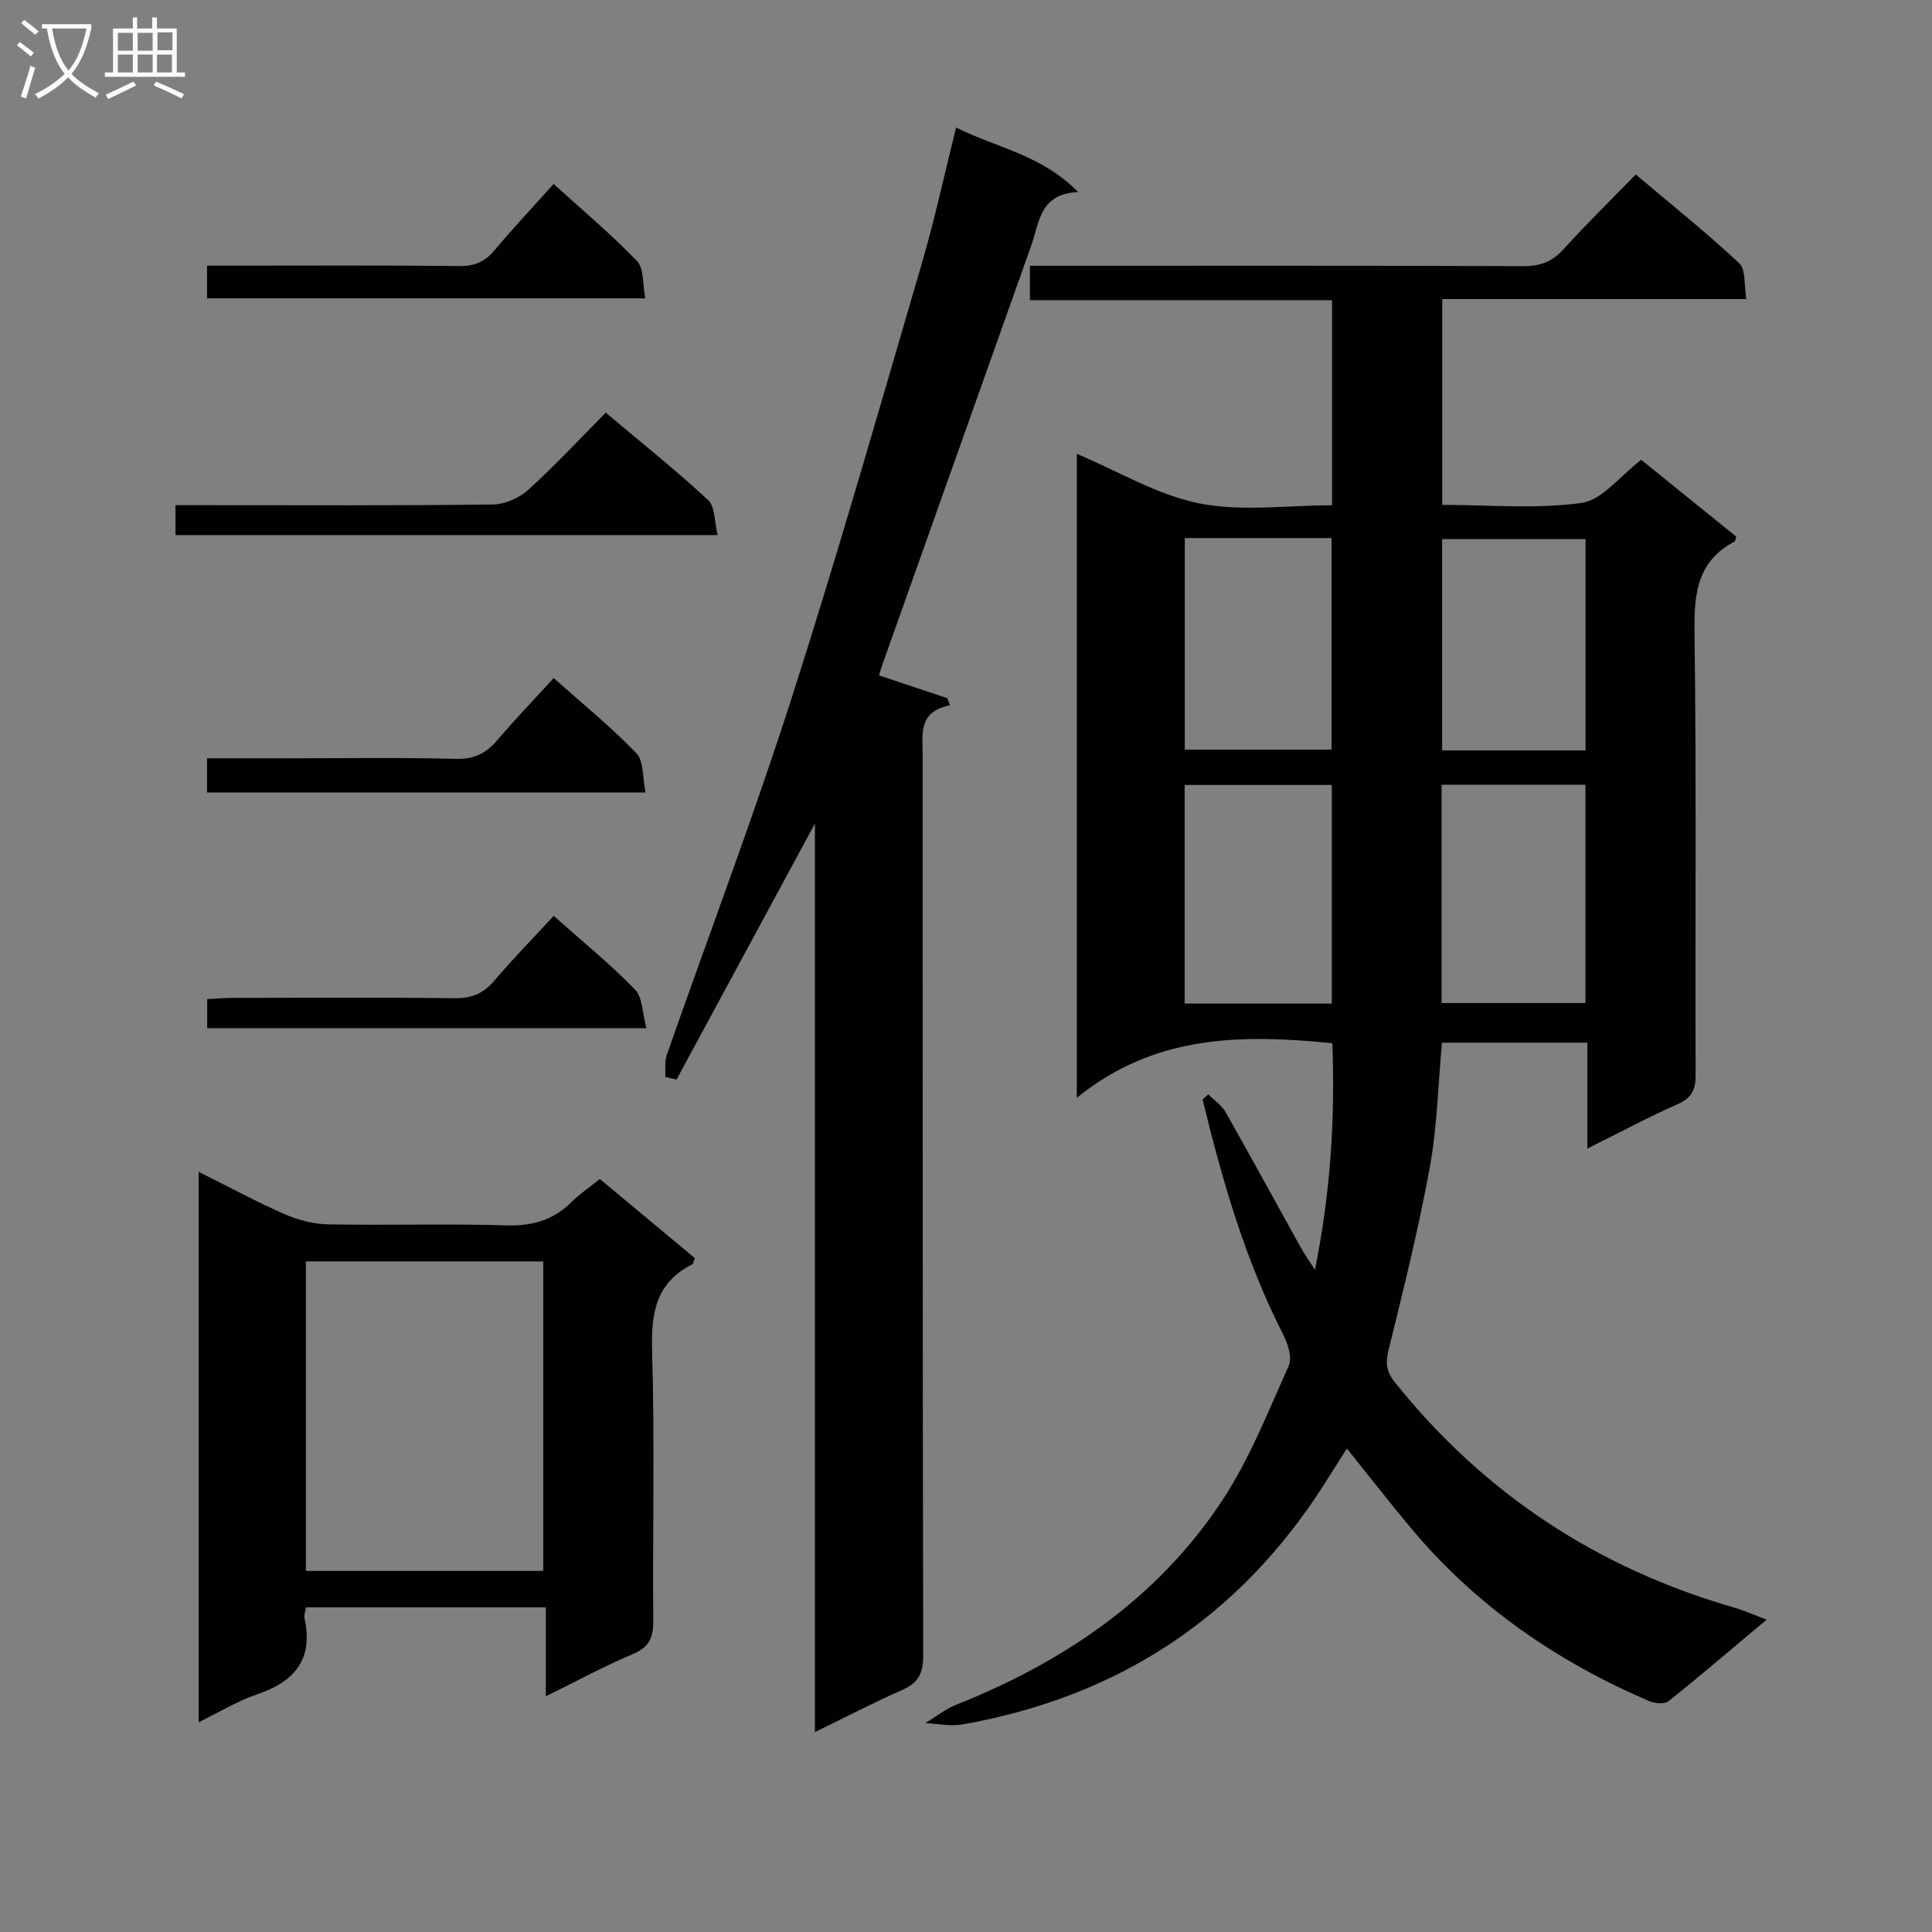 <svg enable-background="new 0 0 400 400" viewBox="0 0 400 400" xmlns="http://www.w3.org/2000/svg"><rect x="0" y="0" width="400" height="400" fill="#808080" stroke="none"/><g fill="#010104"><path d="m328.65 237.8c0-7.88 0-14.67 0-21.92-10.25 0-20.11 0-30.11 0-.8 8.73-.98 17.41-2.52 25.83-2.31 12.7-5.46 25.25-8.53 37.79-.66 2.69-.5 4.43 1.31 6.69 18.47 23.1 41.98 38.5 70.33 46.67 2.05.59 4.01 1.48 6.63 2.47-7.05 5.91-13.59 11.52-20.33 16.9-.82.66-2.83.45-3.99-.04-19.09-8.18-35.8-19.68-49.21-35.69-4.46-5.32-8.72-10.81-13.37-16.6-1.59 2.51-3.16 5-4.74 7.47-17.62 27.62-42.73 43.99-74.88 49.66-2.46.43-5.1-.16-7.65-.28 2.13-1.29 4.14-2.91 6.43-3.82 22.3-8.89 41.58-21.95 54.95-42.15 5.71-8.62 9.56-18.49 13.84-27.99.74-1.65-.13-4.5-1.08-6.37-7.91-15.49-12.68-32.01-16.74-48.78.39-.36.77-.71 1.16-1.07 1.22 1.22 2.79 2.25 3.61 3.71 5.25 9.25 10.33 18.6 15.49 27.9.71 1.28 1.55 2.47 2.99 4.73 3.28-16.19 4.18-31.43 3.61-46.93-18.57-1.82-36.64-1.91-52.91 11.31 0-45.49 0-89.31 0-133.33 8.67 3.65 16.7 8.53 25.36 10.26 8.77 1.75 18.17.39 27.49.39 0-14.37 0-28.13 0-42.46-20.9 0-41.62 0-62.56 0 0-2.51 0-4.46 0-7.12h5.2c32.32 0 64.65-.05 96.97.07 3.45.01 5.93-.88 8.26-3.45 4.7-5.17 9.69-10.07 15-15.53 7.43 6.28 14.67 12.06 21.42 18.37 1.4 1.31.98 4.56 1.49 7.43-21.34 0-41.94 0-62.97 0v42.61c9.67 0 19.42.91 28.85-.41 4.29-.6 7.97-5.59 12.35-8.92 6.39 5.17 13.06 10.56 19.68 15.91-.18.5-.2.93-.39 1.03-7.57 3.99-8.36 10.54-8.26 18.39.4 30.65.12 61.31.23 91.97.01 3.04-.72 4.76-3.63 6.06-6.01 2.66-11.83 5.78-18.78 9.24zm-52.92-30.02c0-15.29 0-30.18 0-45.26-10.31 0-20.34 0-30.46 0v45.26zm22.74-.11h29.78c0-15.22 0-30.11 0-45.2-10.05 0-19.77 0-29.78 0zm-53.17-96.27v43.8h30.38c0-14.78 0-29.18 0-43.8-10.21 0-20.11 0-30.38 0zm82.97 43.96c0-14.9 0-29.28 0-43.74-10.16 0-19.99 0-29.69 0v43.74z"/><path d="m168.72 358.61c0-62.92 0-124.81 0-188.1-10 18.5-19.32 35.75-28.65 53-.78-.18-1.55-.37-2.33-.55.08-1.51-.18-3.14.3-4.52 8.6-24.6 17.86-48.98 25.82-73.78 9.58-29.84 18.17-60.01 26.99-90.1 2.65-9.04 4.63-18.27 7.1-28.16 8.43 4.24 17.65 5.6 25.26 13.36-7.98.35-8 6.3-9.68 11.01-10.29 28.93-20.56 57.86-30.83 86.8-.27.76-.49 1.54-.71 2.26 4.83 1.61 9.49 3.17 14.14 4.72.18.49.37.98.55 1.47-6.68 1.34-5.65 6.03-5.65 10.34.02 62.15-.03 124.3.11 186.45.01 3.73-1.08 5.66-4.43 7.11-5.72 2.51-11.28 5.43-17.99 8.69z"/><path d="m41.14 242.62c6.23 3.11 11.9 6.18 17.79 8.76 2.79 1.22 5.99 2.05 9.02 2.11 12.32.23 24.66-.16 36.97.21 5.36.16 9.68-1.12 13.44-4.86 1.64-1.63 3.58-2.94 5.83-4.74 6.64 5.53 13.2 11 19.68 16.39-.31.73-.35 1.18-.56 1.29-7.47 3.76-8.53 9.99-8.3 17.78.55 18.64.1 37.3.24 55.96.03 3.38-.73 5.45-4.11 6.88-5.94 2.51-11.63 5.6-18.13 8.79 0-6.37 0-12.21 0-18.41-16.83 0-33.07 0-49.65 0-.12.77-.47 1.59-.31 2.3 1.86 8.5-2.09 13.11-9.87 15.73-4 1.35-7.69 3.63-12.04 5.75 0-38.23 0-75.72 0-113.94zm22.19 18.54v64.08h49.14c0-21.54 0-42.73 0-64.08-16.48 0-32.59 0-49.14 0z"/><path d="m125.42 85.44c7.34 6.18 14.49 11.89 21.19 18.09 1.45 1.34 1.28 4.43 1.98 7.25-37.8 0-74.83 0-112.26 0 0-1.73 0-3.6 0-6.19h5.78c19.98 0 39.96.11 59.94-.14 2.48-.03 5.44-1.34 7.31-3.03 5.52-5 10.61-10.49 16.06-15.98z"/><path d="m42.87 61.77c0-2.15 0-4.09 0-6.77h5.27c15.66 0 31.32-.09 46.98.08 3.15.04 5.27-.89 7.25-3.25 3.85-4.58 7.96-8.95 12.25-13.74 5.89 5.35 11.88 10.36 17.26 15.96 1.48 1.54 1.14 4.82 1.72 7.72-30.66 0-60.55 0-90.73 0z"/><path d="m42.87 164.08c0-2.41 0-4.48 0-7.08h16.1c11.82 0 23.65-.19 35.47.11 3.75.09 6.2-1.15 8.51-3.86 3.66-4.29 7.58-8.37 11.69-12.86 5.9 5.26 11.85 10.09 17.13 15.57 1.56 1.62 1.24 5.06 1.88 8.13-30.67-.01-60.41-.01-90.78-.01z"/><path d="m42.9 212.88c0-1.99 0-3.74 0-6.03 1.83-.09 3.6-.24 5.36-.25 15.31-.02 30.63-.12 45.94.07 3.5.04 5.9-1 8.13-3.62 3.86-4.53 8.03-8.8 12.31-13.43 5.8 5.17 11.62 9.9 16.82 15.24 1.6 1.65 1.53 4.93 2.37 8.01-30.92.01-60.78.01-90.93.01z"/></g><path d="m6.4 11.7c-1-.8-1.9-1.6-2.9-2.3l.6-.7c.9.7 1.9 1.4 2.9 2.2zm-2.1 8.3c.7-2.1 1.4-4.2 2-6.4.2.1.6.3 1 .4-.7 2.3-1.3 4.4-1.9 6.4zm3-12.8c-1.1-.9-2.1-1.7-2.9-2.4l.6-.7c1 .8 2 1.5 3 2.4zm1.4-1.3v-.9h10.2v.9c-.9 4.2-2.3 7.3-4.1 9.4 1.3 1.4 3.2 2.7 5.7 4-.2.2-.4.5-.7.9-2.5-1.4-4.4-2.7-5.7-4.2-1.4 1.5-3.5 3-6.1 4.4 0 0 0 0-.1-.1-.3-.4-.5-.7-.7-.8 2.7-1.3 4.7-2.8 6.2-4.2-1.8-2.2-3-5.3-3.7-9.4zm9.2 0h-7.1c.6 3.8 1.7 6.7 3.4 8.7 1.7-2 2.9-4.8 3.7-8.7z" fill="#fbfafa"/><path d="m31.6 3.6h.9v2.3h4.1v9.1h1.7v.9h-16.6v-.9h1.7v-9.1h4.1v-2.3h.9v2.3h3.1v-2.3zm-4 13.3.6.8c-1.9.9-3.8 1.9-5.8 2.8-.2-.3-.3-.6-.5-.9 2-.9 3.9-1.8 5.7-2.7zm-3.2-10.1v3.7h3.1v-3.7zm0 4.5v3.7h3.1v-3.7zm4.1-4.5v3.7h3.1v-3.7zm0 4.5v3.7h3.1v-3.7zm9.1 9.1c-2.1-1.1-4.1-2-5.8-2.7l.5-.8c2.2.9 4.1 1.8 5.8 2.6zm-1.9-13.7h-3.1v3.7h3.1v-3.6zm-3.2 4.6v3.7h3.1v-3.7z" fill="#fbfafa"/></svg>